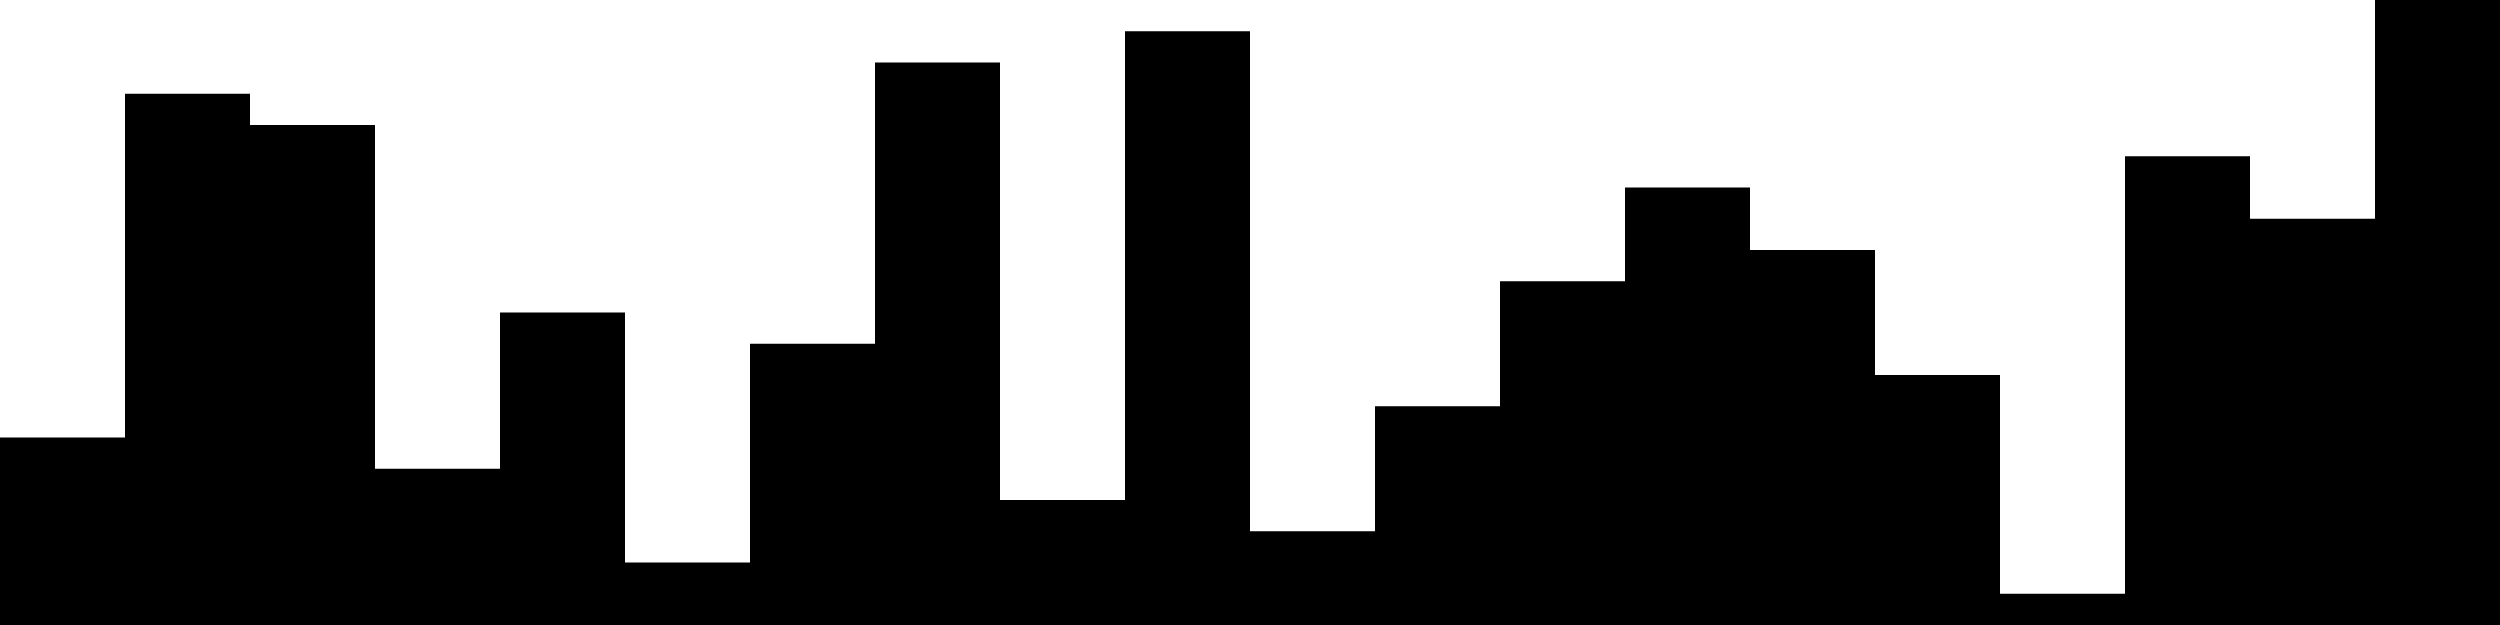 
<svg xmlns="http://www.w3.org/2000/svg" width="800" height="200">
<style>
rect {
    fill: black;
}
@media (prefers-color-scheme: dark) {
    rect {
        fill: white;
    }
}
</style>
<rect width="40" height="60" x="0" y="140" />
<rect width="40" height="170" x="40" y="30" />
<rect width="40" height="160" x="80" y="40" />
<rect width="40" height="50" x="120" y="150" />
<rect width="40" height="100" x="160" y="100" />
<rect width="40" height="20" x="200" y="180" />
<rect width="40" height="90" x="240" y="110" />
<rect width="40" height="180" x="280" y="20" />
<rect width="40" height="40" x="320" y="160" />
<rect width="40" height="190" x="360" y="10" />
<rect width="40" height="30" x="400" y="170" />
<rect width="40" height="70" x="440" y="130" />
<rect width="40" height="110" x="480" y="90" />
<rect width="40" height="140" x="520" y="60" />
<rect width="40" height="120" x="560" y="80" />
<rect width="40" height="80" x="600" y="120" />
<rect width="40" height="10" x="640" y="190" />
<rect width="40" height="150" x="680" y="50" />
<rect width="40" height="130" x="720" y="70" />
<rect width="40" height="200" x="760" y="0" />
</svg>
